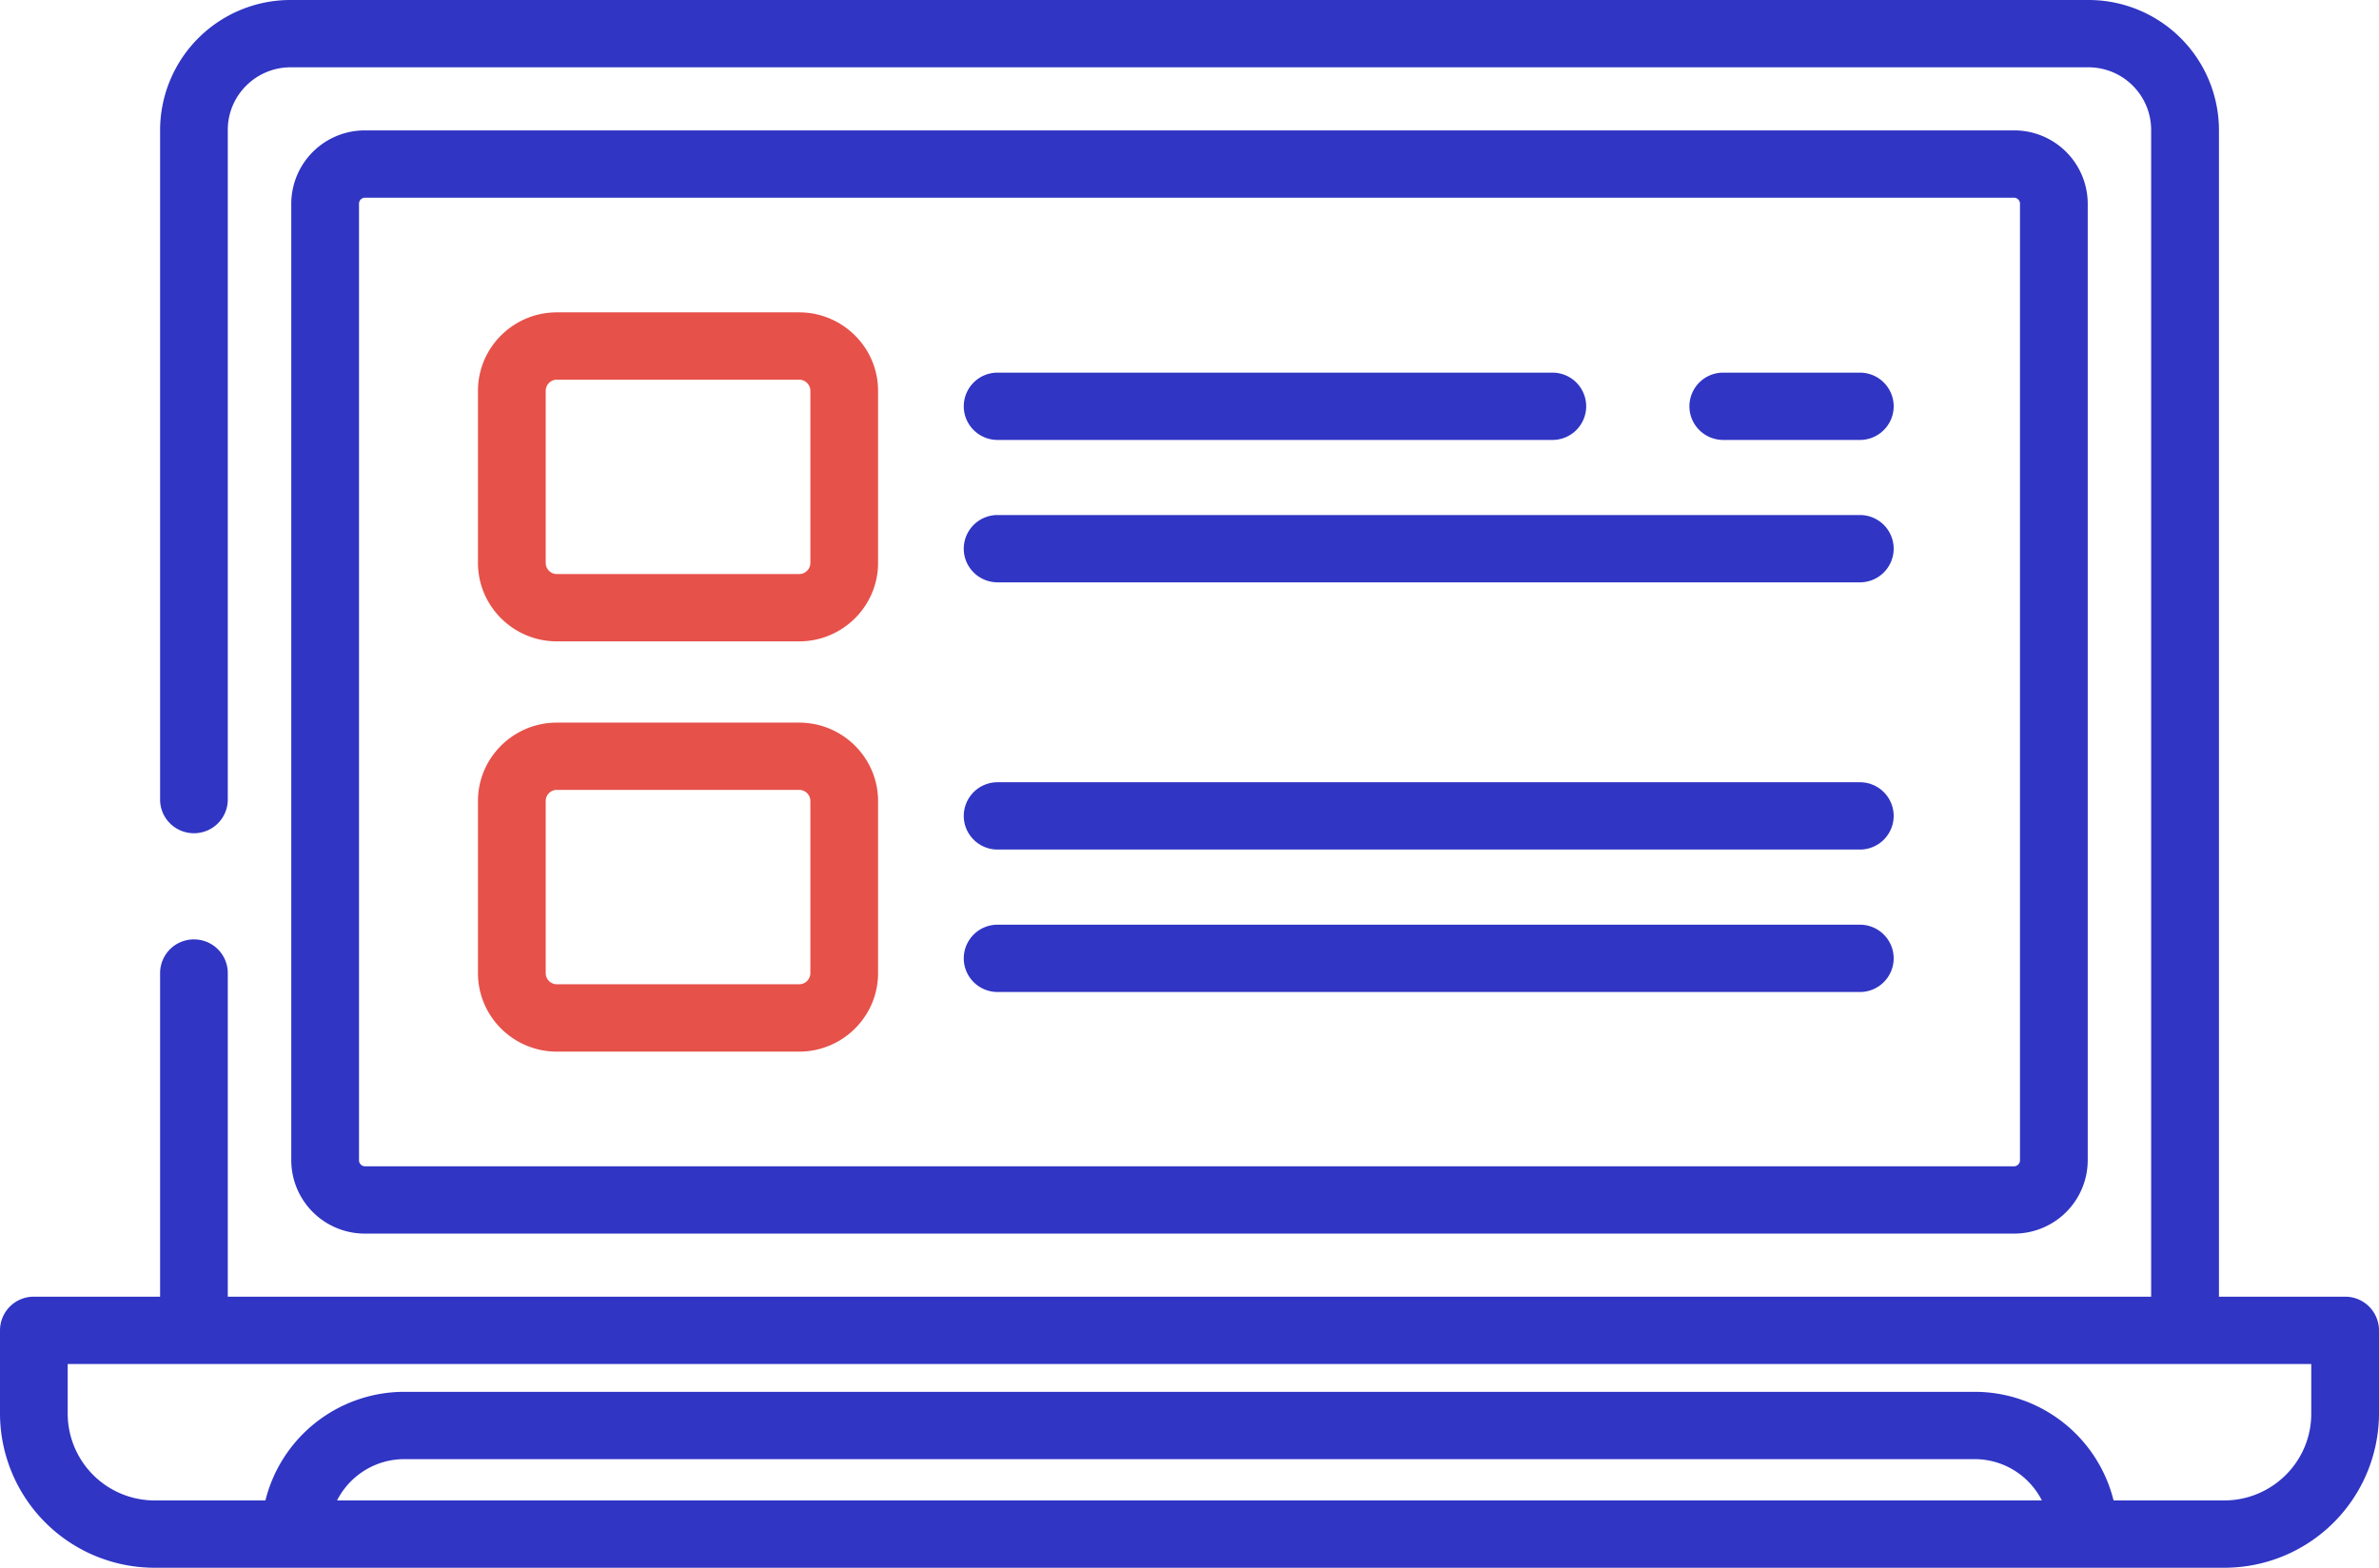 <svg width="44" height="29" fill="none" xmlns="http://www.w3.org/2000/svg"><path d="M37.25 2.412H6.75a1.36 1.36 0 00-1.363 1.355v17.697a1.36 1.36 0 001.363 1.355h30.5a1.36 1.36 0 001.363-1.355V3.767a1.36 1.36 0 00-1.363-1.355zm.11 19.052c0 .06-.05.11-.11.11H6.75a.11.11 0 01-.11-.11V3.767c0-.06.049-.11.11-.11h30.5c.06 0 .11.05.11.11v17.697z" fill="#3035C4"/><path d="M14.78 5.778H10.3c-.805 0-1.46.651-1.46 1.452v3.182c0 .8.655 1.452 1.46 1.452h4.48c.805 0 1.46-.651 1.46-1.452V7.23c0-.8-.655-1.452-1.46-1.452zm.208 4.634a.208.208 0 01-.208.207H10.3a.207.207 0 01-.207-.207V7.23c0-.114.093-.207.207-.207h4.48c.114 0 .208.093.208.207v3.182zm-.208 2.955H10.3c-.805 0-1.46.65-1.46 1.451v3.183c0 .8.655 1.452 1.46 1.452h4.48c.805 0 1.46-.651 1.46-1.452v-3.183c0-.8-.655-1.451-1.46-1.451zM14.988 18a.208.208 0 01-.208.207H10.3a.207.207 0 01-.207-.207v-3.183c0-.114.093-.206.207-.206h4.48c.114 0 .208.092.208.207V18z" fill="#E6514A"/><path d="M43.373 23.986H41.04V2.402A2.411 2.411 0 0038.623 0H5.376a2.411 2.411 0 00-2.415 2.402V14.79c0 .344.28.623.626.623a.624.624 0 00.626-.623V2.402c0-.638.522-1.157 1.163-1.157h33.247a1.16 1.16 0 011.163 1.157v21.584H4.213V18a.624.624 0 00-.626-.623.624.624 0 00-.626.623v5.986H.626a.624.624 0 00-.626.622v1.545A2.859 2.859 0 002.864 29h38.272A2.859 2.859 0 0044 26.153v-1.545a.625.625 0 00-.627-.622zM6.234 27.755c.23-.453.702-.764 1.246-.764h29.04c.543 0 1.015.311 1.245.764H6.235zm36.513-1.602c0 .883-.723 1.602-1.611 1.602h-2.045a2.648 2.648 0 00-2.571-2.009H7.48a2.648 2.648 0 00-2.571 2.009H2.864a1.609 1.609 0 01-1.612-1.602v-.922h41.495v.922z" fill="#3035C4"/><path d="M34.398 6.893h-2.526a.624.624 0 00-.626.622c0 .344.28.623.627.623h2.525a.624.624 0 00.626-.623.624.624 0 00-.626-.622zm-5.688 0H18.451a.624.624 0 00-.626.622c0 .344.28.623.626.623h10.26a.624.624 0 00.626-.623.624.624 0 00-.627-.622zm5.688 2.634H18.451a.624.624 0 00-.626.623c0 .343.28.622.626.622h15.947a.624.624 0 00.626-.623.624.624 0 00-.626-.622zm0 4.943H18.451a.624.624 0 00-.626.622c0 .344.28.623.626.623h15.947a.624.624 0 00.626-.623.624.624 0 00-.626-.622zm0 2.635H18.451a.624.624 0 00-.626.622c0 .344.28.623.626.623h15.947a.624.624 0 00.626-.623.624.624 0 00-.626-.622z" fill="#3035C4"/></svg>